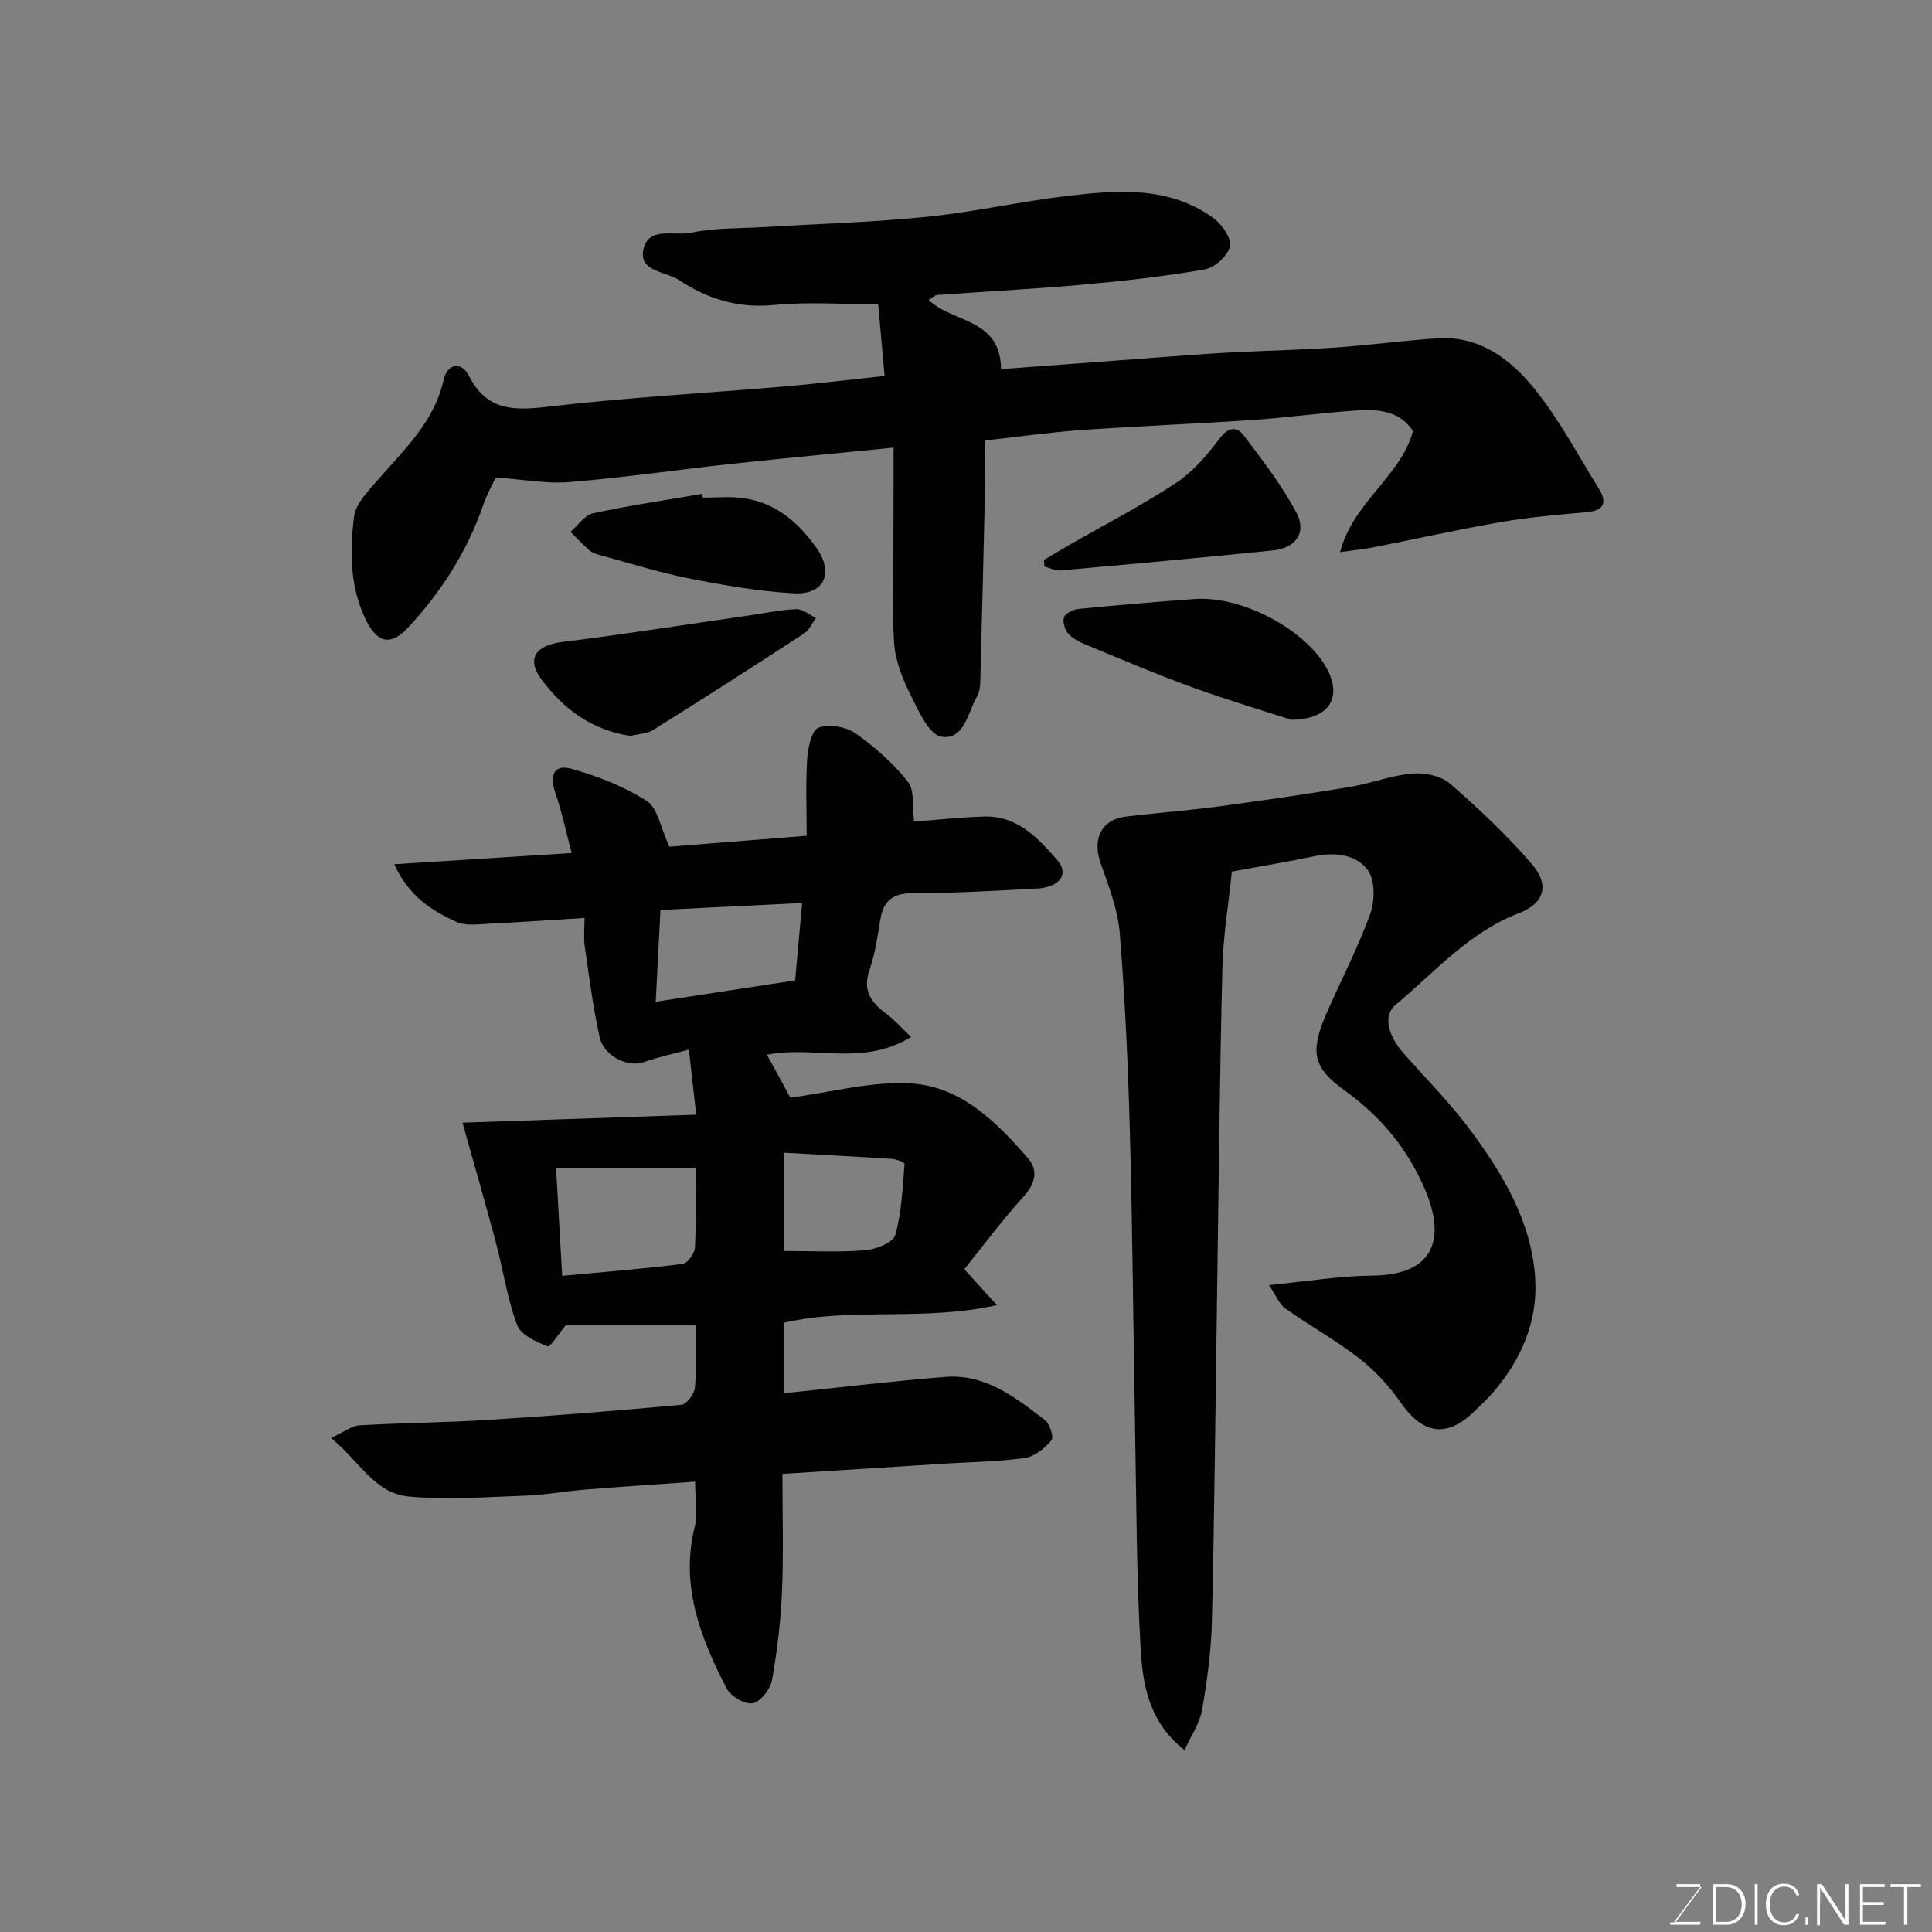 <svg enable-background="new 0 0 400 400" viewBox="0 0 400 400" xmlns="http://www.w3.org/2000/svg"><rect x="0" y="0" width="400" height="400" fill="#808080" stroke="none"/><path d="m162.29 273.85v14.61c11.32-1.17 22.37-2.52 33.46-3.39 8.26-.65 14.49 4.25 20.57 8.93 1.02.78 1.9 3.57 1.38 4.19-1.38 1.63-3.45 3.36-5.45 3.65-5.37.78-10.84.83-16.28 1.17-11.16.7-22.33 1.41-33.98 2.14 0 8.25.25 16.21-.08 24.15-.26 6.2-.98 12.42-2.07 18.53-.34 1.88-2.38 4.52-4 4.81-1.63.29-4.59-1.46-5.43-3.1-5.34-10.44-9.61-21.17-6.59-33.39.66-2.66.1-5.61.1-9.39-7.68.55-15.16 1.03-22.64 1.63-4.25.34-8.47 1.13-12.72 1.28-8 .28-16.07.89-23.99.16-7.02-.65-10.16-7.35-16.04-12.11 2.82-1.3 4.31-2.53 5.86-2.62 8.92-.51 17.87-.57 26.79-1.13 13.31-.84 26.61-1.89 39.9-3.12 1.08-.1 2.68-2.25 2.8-3.56.36-4.13.13-8.31.13-12.88-9.22 0-18.28 0-26.9 0-1.36 1.62-3.16 4.55-3.75 4.32-2.38-.91-5.54-2.36-6.3-4.4-2.03-5.42-2.85-11.28-4.35-16.91-2.15-8.09-4.48-16.13-6.96-24.98 15.5-.53 31.59-1.08 48.39-1.66-.47-4.17-.91-8.15-1.51-13.46-3.23.87-6.34 1.51-9.3 2.57-3.27 1.17-8.3-1.14-9.19-5.18-1.37-6.19-2.17-12.52-3.08-18.8-.26-1.77-.04-3.6-.04-5.86-6.8.42-13.15.88-19.52 1.18-2.35.11-5.02.54-7-.36-5.01-2.28-9.77-5.16-12.88-11.94 12.45-.79 24.17-1.53 36.73-2.32-1.13-4.25-2-8.46-3.38-12.48-1.28-3.72-.22-5.98 3.44-4.94 5.39 1.53 10.82 3.65 15.51 6.65 2.24 1.43 2.81 5.47 4.67 9.46 8.44-.67 18.09-1.44 28.42-2.26 0-5.44-.23-10.72.11-15.97.15-2.28.94-5.89 2.34-6.41 2.17-.79 5.67-.22 7.64 1.16 4.02 2.81 7.82 6.2 10.87 10.03 1.42 1.79.88 5.14 1.28 8.25 4.44-.33 9.51-.9 14.59-1.04 6.8-.2 11.09 4.5 15.02 8.97 2.61 2.96.51 5.71-4.3 5.95-8.43.42-16.87.96-25.3.92-4.23-.02-6.34 1.39-7 5.5-.57 3.53-1.1 7.12-2.26 10.48-1.46 4.24.39 6.7 3.5 9.01 1.69 1.26 3.12 2.89 5.13 4.8-10.06 6.2-20.33 1.7-29.83 3.69 1.65 3.04 3.32 6.11 4.83 8.88 8.3-1.08 16.8-3.47 25.12-2.94 10.24.66 17.61 8.01 24.1 15.51 2.13 2.46 1.52 5.22-.93 7.91-4.37 4.81-8.26 10.06-12.27 15.03 2.22 2.46 3.97 4.39 6.74 7.44-15.4 3.43-29.77.38-44.1 3.64zm-18.29-32.05c-10.09 0-19.42 0-28.87 0 .44 7.8.84 14.79 1.26 22.35 8.43-.79 16.7-1.45 24.93-2.47 1.01-.13 2.5-2.14 2.56-3.33.27-5.6.12-11.21.12-16.55zm22.07-54.84c-10.13.5-19.48.96-29.33 1.44-.32 6.19-.63 12.22-.98 19 10.29-1.58 19.71-3.02 28.86-4.42.51-5.61.95-10.49 1.45-16.02zm-3.83 72.04c5.81 0 11.39.3 16.9-.15 2.23-.18 5.78-1.59 6.22-3.16 1.34-4.72 1.5-9.79 1.92-14.74.02-.27-1.66-.95-2.57-1.01-7.49-.49-14.98-.87-22.47-1.29z" fill="#010100"/><path d="m185 92.68c-11.47 1.14-22.42 2.16-33.36 3.34-11.24 1.22-22.44 2.86-33.7 3.79-4.77.39-9.66-.56-15.31-.95-.63 1.37-1.83 3.49-2.61 5.75-3.3 9.59-8.67 17.92-15.5 25.29-3.53 3.81-6.31 3.29-8.6-1.23-3.49-6.9-3.54-14.39-2.62-21.71.35-2.74 2.99-5.36 5-7.68 5.43-6.27 11.6-11.94 13.53-20.58.79-3.54 3.75-3.86 5.23-.93 3.77 7.45 9.46 7.25 16.62 6.41 16.16-1.9 32.44-2.77 48.67-4.16 6.69-.57 13.36-1.39 20.79-2.18-.46-5.17-.9-10.16-1.32-14.84-7.29 0-14.53-.55-21.65.15-7.41.73-13.84-1.32-19.67-5.21-2.68-1.79-8.49-1.66-7.24-6.54 1.17-4.54 6.46-2.49 9.8-3.21 4.94-1.06 10.16-.87 15.26-1.18 11.2-.68 22.43-.99 33.58-2.12 9.73-.99 19.33-3.18 29.05-4.32 10.47-1.22 21.12-2.11 30.35 4.64 1.74 1.27 3.73 4.2 3.34 5.84-.45 1.94-3.16 4.38-5.22 4.73-8.37 1.46-16.85 2.4-25.32 3.16-10.01.9-20.06 1.41-30.08 2.14-.56.04-1.09.62-1.75 1.03 4.95 4.78 14.89 3.73 14.98 14.32 10.65-.79 21.14-1.58 31.64-2.36 5.1-.38 10.19-.79 15.3-1.06 7.43-.4 14.87-.56 22.29-1.06 7.04-.48 14.05-1.43 21.09-1.9 8.77-.59 15.2 4.35 20.17 10.51 5.09 6.3 8.92 13.61 13.23 20.52 1.73 2.78 1.37 4.6-2.4 4.95-5.86.54-11.75 1.01-17.54 2.01-8.98 1.55-17.87 3.54-26.81 5.3-1.89.37-3.81.55-6.77.96 2.77-10.47 12.52-15.58 15.1-25.05-2.97-4.56-7.83-4.55-12.65-4.2-6.88.5-13.72 1.44-20.6 1.91-11.86.8-23.73 1.26-35.59 2.09-6.38.45-12.72 1.37-19.74 2.14 0 3.08.06 6.19-.01 9.29-.31 13.59-.65 27.19-1.01 40.78-.03.95-.16 2.02-.62 2.82-1.97 3.41-2.68 9.25-7.45 8.44-2.58-.44-4.75-5.42-6.39-8.71-1.64-3.3-3.12-7-3.37-10.61-.51-7.32-.15-14.7-.15-22.05.03-6.15.03-12.3.03-18.47z" fill="#010100"/><path d="m262.72 266.06c8.07-.78 14.72-1.9 21.38-1.96 13.56-.14 14.89-8.34 11.05-17.54-3.58-8.58-9.27-15.42-16.78-20.81-6.42-4.6-7.26-7.82-3.77-15.86 2.99-6.88 6.51-13.55 9.06-20.58.99-2.71 1.08-6.97-.43-9.09-2.28-3.19-6.59-3.86-10.8-3-5.91 1.22-11.86 2.21-17.38 3.23-.68 6.61-1.81 13.29-1.97 19.99-.55 22.09-.75 44.18-1.08 66.27-.34 22.92-.55 45.85-1.08 68.77-.14 6.2-.99 12.42-2.04 18.54-.47 2.74-2.25 5.26-3.64 8.32-7.36-5.77-8.64-13.49-9.08-20.95-.87-15.06-.87-30.18-1.15-45.27-.38-20.43-.52-40.86-1.07-61.28-.37-13.87-1-27.75-2.1-41.58-.39-4.92-2.29-9.78-3.96-14.51-1.79-5.1.14-9.09 5.32-9.7 6.4-.76 12.84-1.25 19.22-2.1 9.06-1.21 18.11-2.54 27.13-4.04 4.32-.72 8.51-2.38 12.84-2.76 2.56-.22 5.94.47 7.8 2.08 5.95 5.15 11.71 10.62 16.87 16.55 3.84 4.42 2.77 8.23-2.67 10.32-10.32 3.97-17.34 12.19-25.47 18.96-2.58 2.15-1.65 6.3 1.77 10.13 4.71 5.28 9.72 10.36 13.91 16.04 6.72 9.1 12.56 18.92 13.25 30.53.53 8.96-2.98 16.93-8.9 23.73-1.09 1.25-2.34 2.37-3.52 3.54-5.73 5.72-10.75 5.03-15.37-1.56-2.38-3.4-5.29-6.62-8.55-9.16-4.87-3.79-10.33-6.82-15.39-10.39-1.2-.82-1.81-2.52-3.4-4.86z" fill="#010100"/><path d="m267.33 149.02c-5.49-1.79-13.11-4.05-20.56-6.75-7.17-2.59-14.19-5.6-21.25-8.5-1.49-.61-3.11-1.3-4.2-2.41-.8-.8-1.36-2.53-1.04-3.53.27-.85 1.92-1.65 3.03-1.76 7.99-.79 16-1.47 24.01-2.05 10.5-.76 24.65 7.28 28.06 15.82 2.01 5.07-.54 9.12-8.05 9.18z" fill="#010100"/><path d="m130.53 152.36c-8.03-1.16-14.01-5.67-18.49-11.79-3.15-4.31-.96-6.99 4.33-7.65 12.96-1.61 25.87-3.65 38.79-5.51 3.23-.47 6.46-1.17 9.71-1.29 1.33-.05 2.7 1.17 4.05 1.82-.79 1.08-1.35 2.5-2.39 3.18-10.38 6.76-20.81 13.45-31.31 20.02-1.29.79-3.07.82-4.69 1.22z" fill="#010100"/><path d="m216.14 115.93c1.66-.98 3.3-1.99 4.98-2.95 7.48-4.3 15.17-8.27 22.37-13 3.5-2.3 6.43-5.74 8.97-9.14 1.84-2.47 3.58-2.62 5.06-.67 3.9 5.15 7.89 10.33 10.9 16 2.18 4.11-.17 7.32-4.9 7.79-14.66 1.49-29.34 2.84-44.02 4.15-1.05.09-2.17-.53-3.26-.82-.04-.45-.07-.9-.1-1.36z" fill="#010100"/><path d="m145.51 103.03c2.66 0 5.34-.25 7.97.05 6.91.8 11.77 4.98 15.59 10.4 3.64 5.16 1.56 9.7-4.69 9.36-7.29-.4-14.57-1.68-21.75-3.09-6.19-1.22-12.24-3.15-18.34-4.8-.77-.21-1.62-.47-2.21-.97-1.4-1.2-2.66-2.57-3.97-3.86 1.55-1.33 2.92-3.47 4.68-3.85 7.46-1.62 15.04-2.72 22.58-4.02.05.26.09.52.14.78z" fill="#010100"/><g fill="#fbfcfa"><path d="m346.9 398 5.4-7.3h-5.2v-.6h4.9v.6l-5.4 7.2h5.5l-.1.6h-6.2v-.5z"/><path d="m354.7 390.1h2.8c2.3 0 3.9 1.6 3.9 4.1s-1.6 4.3-3.9 4.3h-2.8zm.6 7.8h2c2.2 0 3.3-1.6 3.3-3.6 0-1.8-1-3.6-3.3-3.6h-2z"/><path d="m363.9 390.1v8.4h-.6v-8.4z"/><path d="m372.5 396.3c-.4 1.3-1.4 2.3-3.2 2.3-2.4 0-3.7-1.9-3.7-4.3 0-2.3 1.2-4.3 3.7-4.3 1.8 0 2.9 1 3.2 2.4h-.6c-.4-1.1-1.1-1.8-2.5-1.8-2.1 0-3 1.9-3 3.7s.9 3.7 3 3.7c1.4 0 2.1-.7 2.5-1.7z"/><path d="m373.8 398.5v-1.5h.6v1.5z"/><path d="m376.2 398.5v-8.4h1c1.3 2 4.4 6.6 4.9 7.6-.1-1.2-.1-2.4-.1-3.8v-3.8h.7v8.4h-.9c-1.2-1.9-4.4-6.8-5-7.7.1 1.1 0 2.3 0 3.9v3.9h-.6z"/><path d="m390 394.4h-4.3v3.5h4.7l-.1.6h-5.2v-8.4h5.1v.6h-4.5v3.1h4.3z"/><path d="m394.2 390.7h-2.8v-.6h6.3v.6h-2.8v7.8h-.7z"/></g></svg>